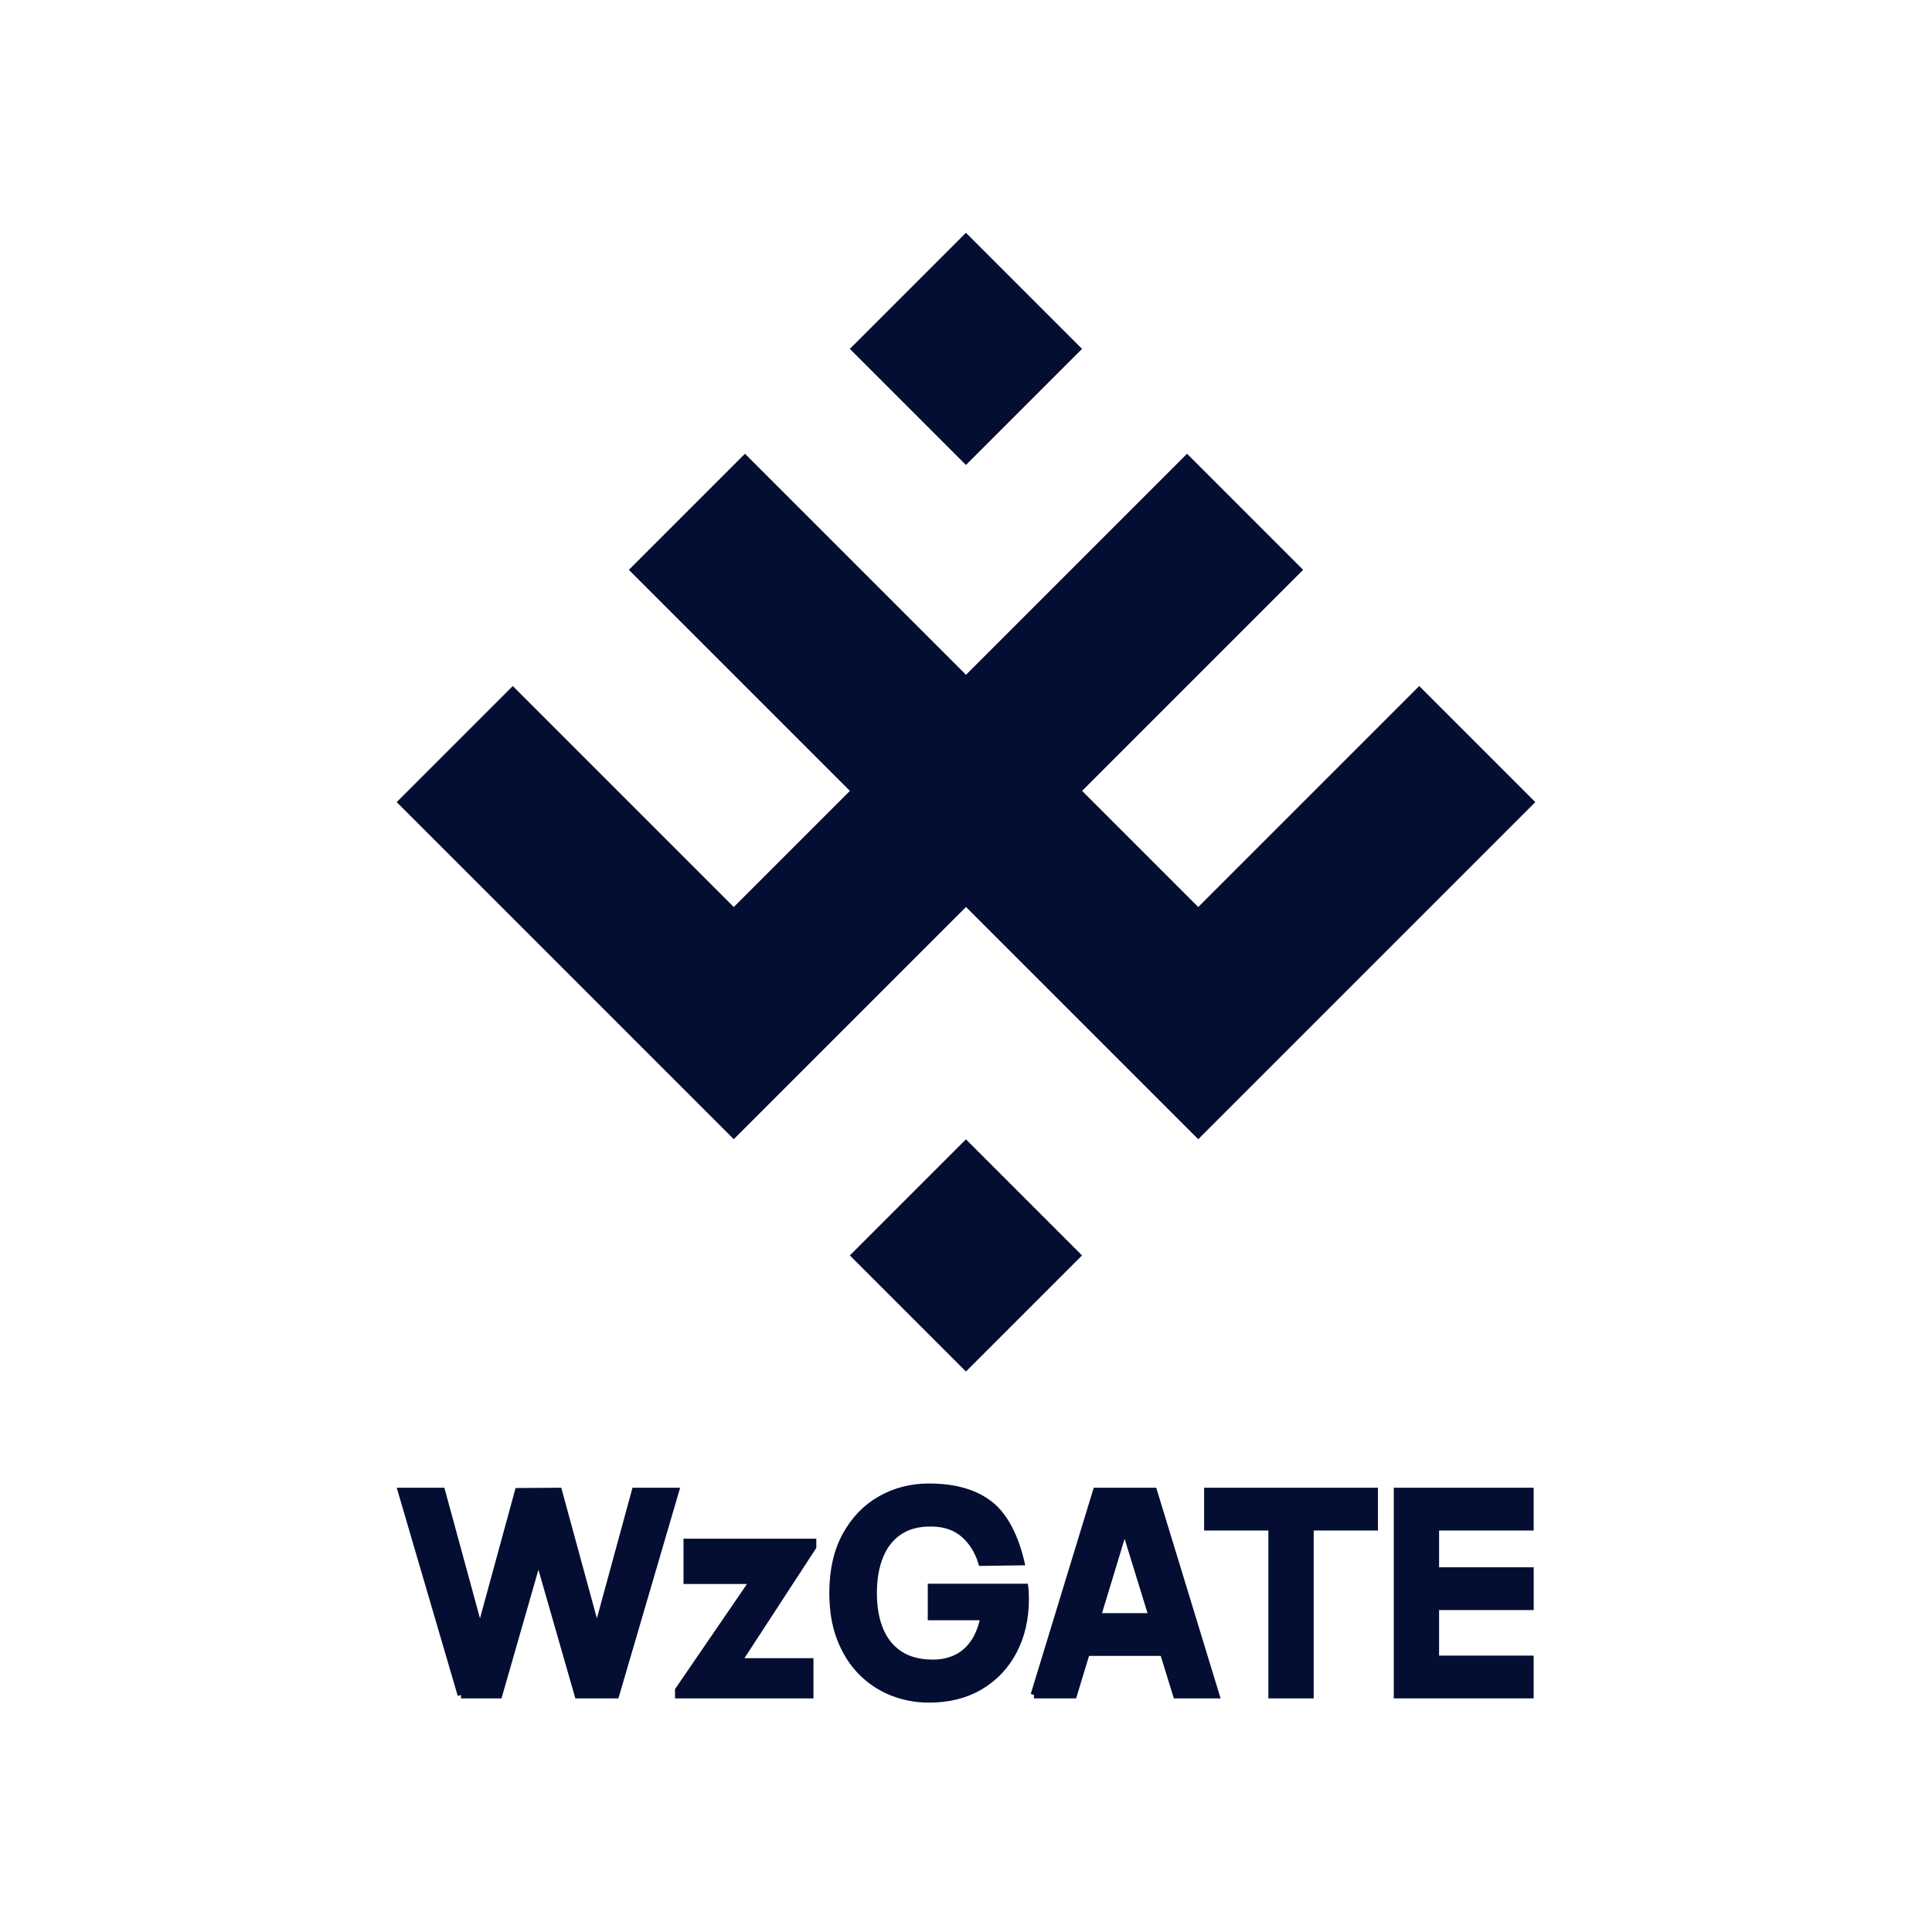 <?xml version="1.0" encoding="UTF-8"?>
<svg id="Calque_1" data-name="Calque 1" xmlns="http://www.w3.org/2000/svg" viewBox="0 0 3000 3000">
  <defs>
    <style>
      .cls-1, .cls-2 {
        fill: #040e33;
      }

      .cls-2 {
        stroke: #040e33;
        stroke-miterlimit: 10;
        stroke-width: 10.58px;
      }
    </style>
  </defs>
  <g>
    <rect class="cls-1" x="1372.43" y="414.26" width="254.96" height="254.96" transform="translate(56.25 1219.26) rotate(-45)"/>
    <rect class="cls-1" x="1372.43" y="1821.95" width="254.96" height="254.96" transform="translate(-939.14 1631.57) rotate(-45)"/>
    <polygon class="cls-1" points="2384.04 1245.53 2203.76 1065.25 1860.59 1408.41 1680.28 1228.1 2023.52 884.86 1843.24 704.58 1500 1047.81 1156.76 704.58 976.48 884.86 1319.72 1228.1 1139.41 1408.41 796.24 1065.25 615.96 1245.53 959.12 1588.69 959.11 1588.7 1139.39 1768.98 1500 1408.38 1860.61 1768.98 2040.89 1588.7 2040.88 1588.69 2384.04 1245.53"/>
  </g>
  <g>
    <path class="cls-2" d="m715.86,2631.95l-92.75-316.5h62.86l59.34,217.59,59.34-217.15,62.86-.44,59.34,217.59,59.34-217.59h62.86l-92.75,316.5h-58.9l-61.32-213.63-61.32,213.63h-58.9Z"/>
    <path class="cls-2" d="m1053.46,2631.95v-7.47l116.49-170.16h-103.3v-59.74h195.61v7.47l-116.05,178.03h111.65v51.87h-204.4Z"/>
    <path class="cls-2" d="m1442.48,2638.54c-19.93,0-38.9-3.55-56.92-10.66-18.02-7.11-33.96-17.62-47.8-31.54-13.85-13.92-24.77-31.13-32.75-51.65-7.99-20.51-11.98-44.18-11.98-70.99,0-35.02,6.7-64.8,20.11-89.34,13.41-24.54,31.43-43.26,54.07-56.16,22.64-12.89,47.73-19.34,75.28-19.34,40.73,0,72.75,9.45,96.05,28.35,23.3,18.9,38.9,53.6,46.82,88.18l-61.1.83c-5.72-18.46-15.06-33.22-28.02-44.29-12.97-11.07-29.56-16.67-49.78-16.81-20.08-.29-36.78,4.03-50.11,12.97-13.34,8.94-23.33,21.61-30,38.03-6.67,16.41-10,35.6-10,57.58s3.33,41.03,10,57.14c6.67,16.12,16.66,28.64,30,37.58,13.33,8.94,30.03,13.56,50.11,13.85,13.63.29,25.97-2.05,37.03-7.04,11.06-4.98,20.4-12.82,28.02-23.51,7.62-10.7,13.04-24.4,16.26-41.1h-81.85v-46.15h145.59c.29,1.91.51,5.27.66,10.11.14,4.84.22,7.62.22,8.35,0,30.33-6.16,57.22-18.46,80.66-12.31,23.45-29.67,41.8-52.09,55.06-22.42,13.26-48.87,19.89-79.34,19.89Z"/>
    <path class="cls-2" d="m1605.56,2631.95l96.7-316.5h89.23l96.7,316.5h-61.54l-86.16-279.13h11.43l-84.84,279.13h-61.54Zm58.02-65.94v-55.83h167.04v55.83h-167.04Z"/>
    <path class="cls-2" d="m1974.81,2631.95v-260.67h-99.78v-55.83h259.35v55.83h-99.78v260.67h-59.78Z"/>
    <path class="cls-2" d="m2169.53,2631.95v-316.5h206.6v55.83h-146.82v67.69h146.89v55.83h-146.89v81.32h146.82v55.83h-206.6Z"/>
  </g>
</svg>